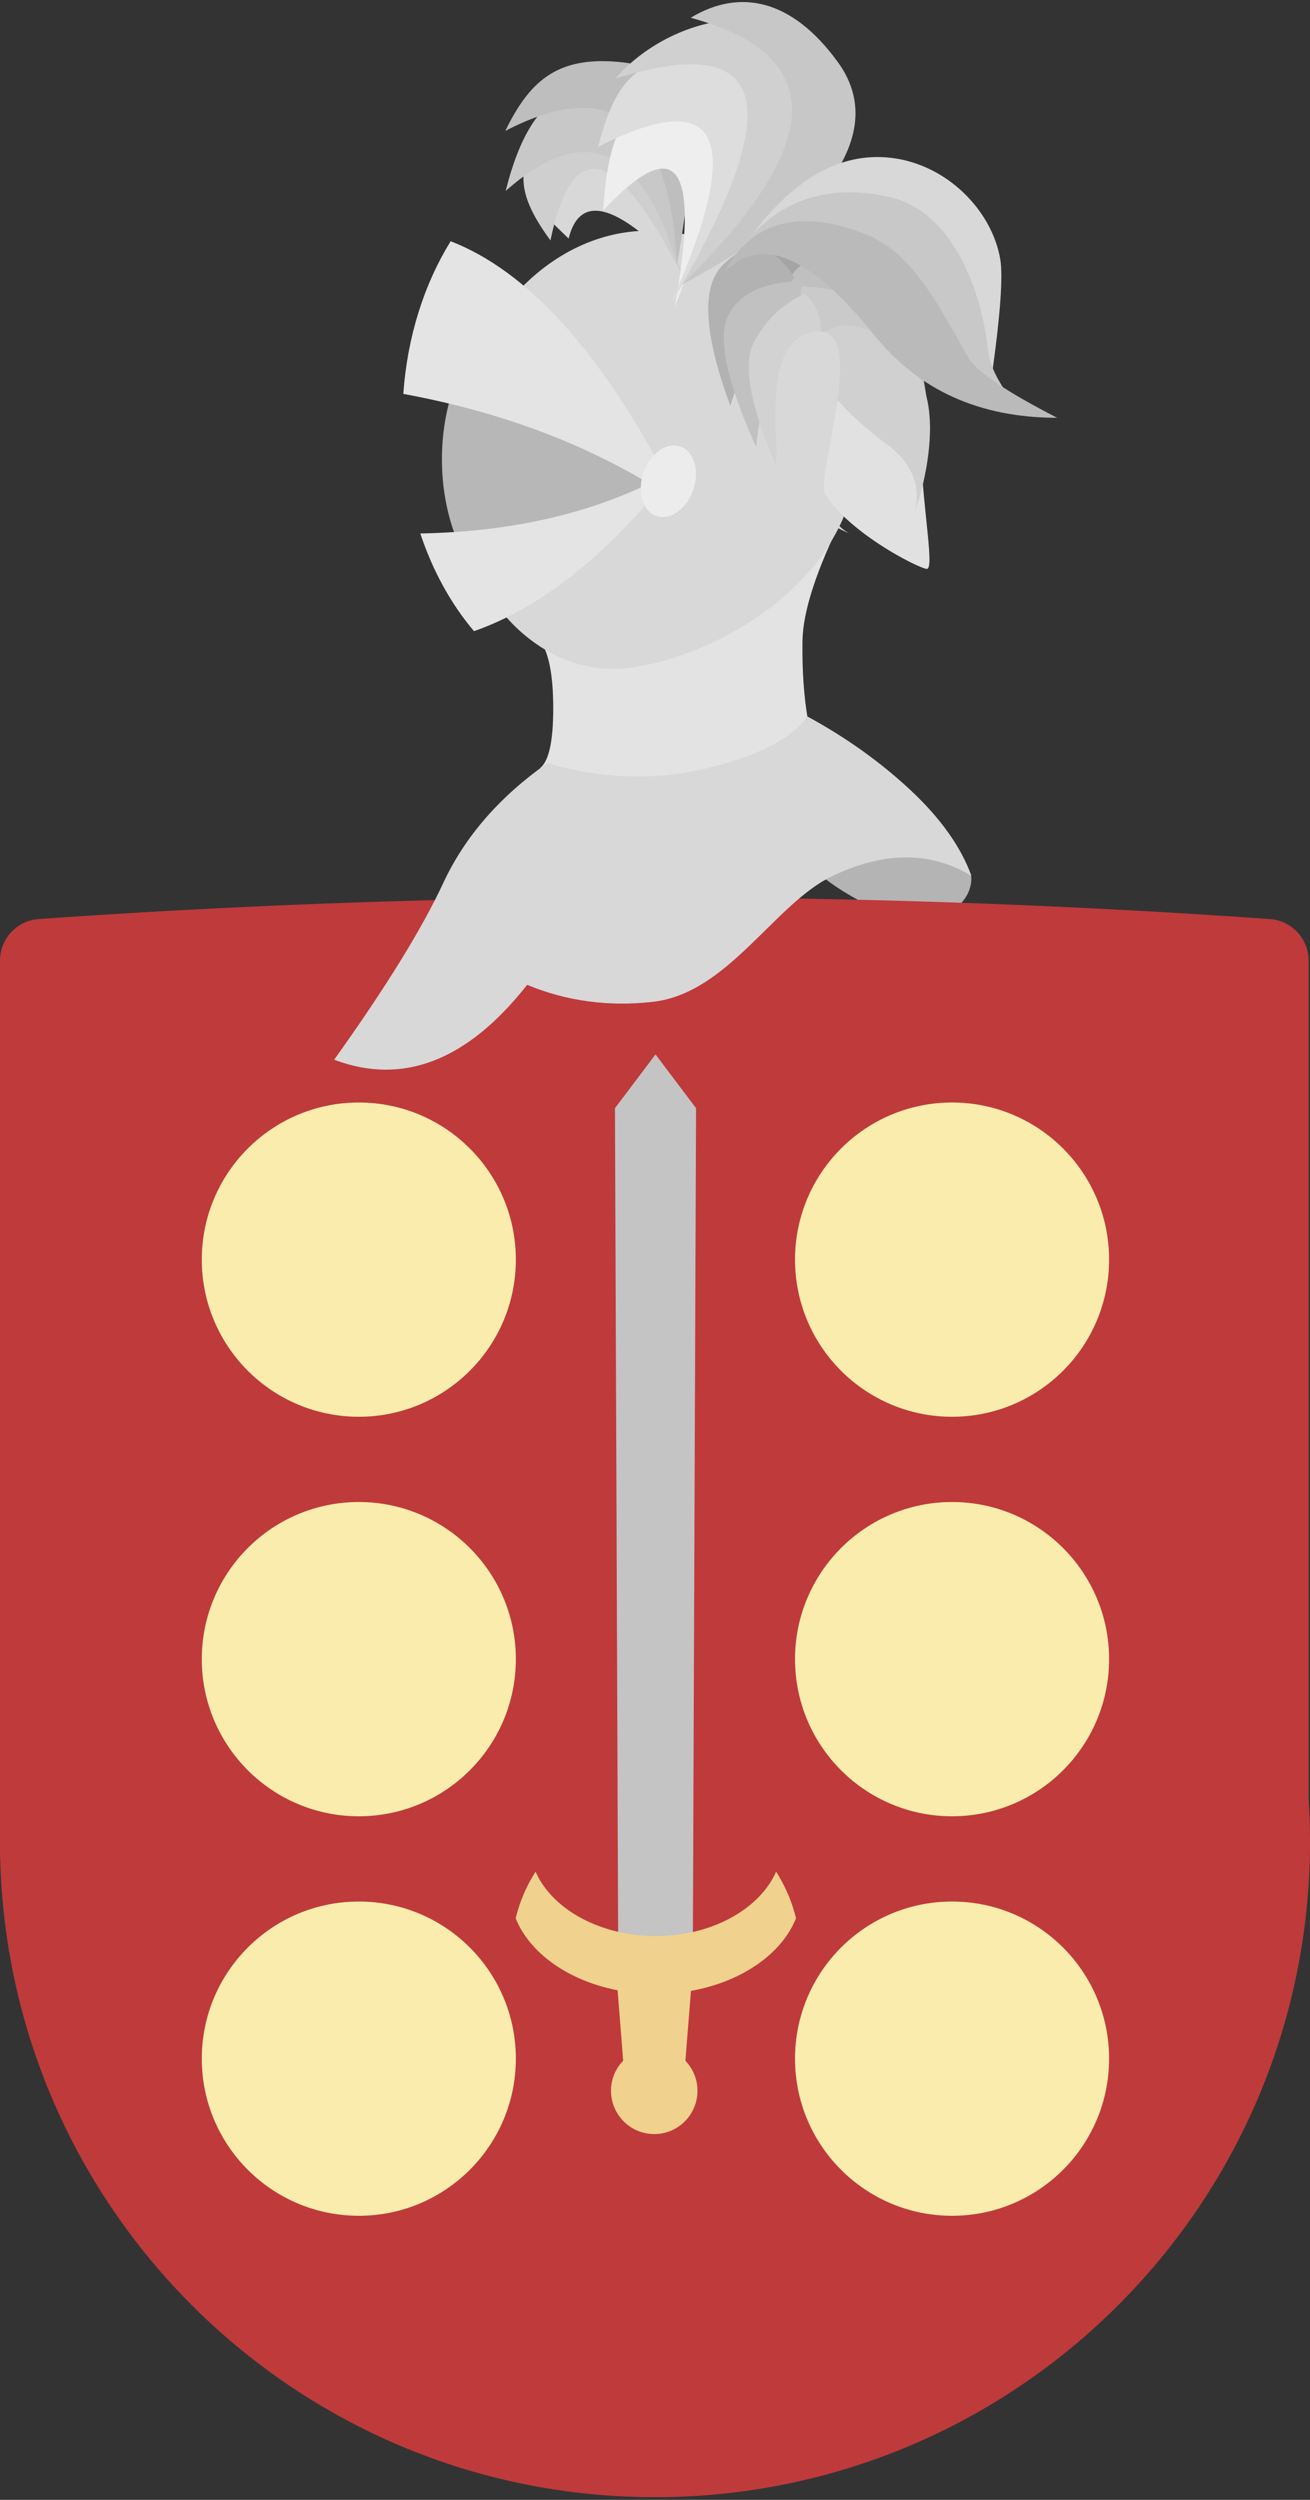 <svg width="409" height="780" viewBox="0 0 409 780" xmlns="http://www.w3.org/2000/svg">
  <rect x="0" y="0" width="409" height="780" fill="#333333" stroke="none"/>
  <g transform="translate(0 -8)" fill="none" fill-rule="evenodd">
    <path d="M285.625 294.853c11.863.347 17.643-6.579 17.643-12.724 0-6.144-17.27-15.129-26.634-15.129-9.363 0-26.634-.017-26.634 6.127 0 6.145 23.763 21.379 35.625 21.726z" fill="#B4B4B4"/>
    <path d="M408.568 569.263v-261.53c0-6.826-5.279-12.489-12.088-12.968A2736.244 2736.244 0 0 0 204.284 288c-64.066 0-128.131 2.255-192.197 6.765C5.28 295.244 0 300.907 0 307.733v278.716c0 .428.02.851.061 1.269C2.741 698.328 93.245 787.17 204.5 787.17c112.942 0 204.5-91.558 204.5-204.5 0-4.505-.146-8.975-.432-13.407z" fill="#BF3A3B"/>
    <circle fill="#FAECAC" cx="112.028" cy="401.028" r="49.028"/>
    <circle fill="#FAECAC" cx="112.028" cy="525.684" r="49.028"/>
    <circle fill="#FAECAC" cx="112.028" cy="650.34" r="49.028"/>
    <circle fill="#FAECAC" cx="297.245" cy="401.028" r="49.028"/>
    <circle fill="#FAECAC" cx="297.245" cy="525.684" r="49.028"/>
    <circle fill="#FAECAC" cx="297.245" cy="650.34" r="49.028"/>
    <path fill="#C4C4C4" d="M192 353.775L204.66 337l12.66 16.775-1 260.588H193z"/>
    <path d="M194.566 650.973l-1.744-21.971c-15.334-2.978-27.455-11.553-31.822-22.474A48.304 48.304 0 0 1 167.212 592c5.155 11.654 20.019 20.076 37.551 20.076 17.533 0 32.396-8.422 37.551-20.076a48.304 48.304 0 0 1 6.213 14.528c-4.46 11.152-17.005 19.858-32.802 22.656l-1.736 21.819a13.455 13.455 0 0 1 3.774 9.362c0 7.456-6.044 13.5-13.5 13.5s-13.5-6.044-13.5-13.5c0-3.65 1.45-6.962 3.803-9.392z" fill="#F0D18E"/>
    <path d="M168.67 207.945l94.713-39.18c-8.408 16.842-12.686 29.902-12.834 39.18-.148 9.278.442 17.656 1.769 25.136-14.439 14.554-31.076 22.663-49.91 24.327-18.836 1.664-30.082-1.602-33.738-9.8 2.707-2.14 4.06-8.339 4.06-18.6 0-10.26-1.353-17.281-4.06-21.063z" fill="#E3E3E3"/>
    <path d="M170.837 246.137c17.2 4.943 33.843 5.459 49.929 1.549 16.086-3.91 26.53-9.287 31.33-16.131 12.051 6.549 22.773 14.204 32.164 22.966 9.39 8.761 15.742 17.694 19.054 26.798-12.703-7.726-27.17-7.726-43.402 0-18.158 8.641-32.563 36.618-56.093 39.271-13.852 1.562-26.93-.205-39.237-5.3-18.667 23.688-38.753 31.475-60.258 23.361 16.01-22.363 27.366-40.743 34.069-55.14 6.702-14.397 17.517-26.855 32.444-37.374zm25.455-29.728c28.393-3.548 71.38-28.411 71.38-68.062 0-39.651-32.15-68.366-65.142-68.366s-61.263 32.833-61.263 72.484c0 39.651 26.633 67.492 55.025 63.944z" fill="#D8D8D8"/>
    <path d="M145.534 182.425c-4.719-8.443-7.555-19.284-7.555-31.108 0-9.727 1.92-18.788 5.226-26.397l60.485 29.222a71.621 71.621 0 0 1-.477 5.955l-57.68 22.328z" fill="#B7B7B7"/>
    <path d="M131.227 174.452c3.885 11.71 9.64 22.09 16.766 30.483 20.516-7.17 40.628-22.974 60.336-47.409-21.161-40.232-43.704-64.984-67.629-74.257-8.189 13.226-13.528 29.65-14.778 47.637 28.955 5.324 54.54 14.65 76.755 27.98-20.492 9.882-44.309 15.07-71.45 15.566z" fill="#E4E4E4"/>
    <ellipse fill="#ECECEC" transform="rotate(19 208.672 158.163)" cx="208.672" cy="158.163" rx="8.221" ry="11.461"/>
    <path d="M214.957 94.828c-21.245-23.076-33.723-27.207-37.432-12.393-11.288-10.96-13.786-12.016-3.367-27.218 6.946-10.135 20.546 3.07 40.799 39.611z" fill="#D8D8D8"/>
    <path d="M213.69 95.404c-20.884-41.708-34.83-45.835-41.839-12.38-10.214-14.047-13.305-24.79 3.132-38.264 10.959-8.983 23.86 7.898 38.706 50.644z" fill="#CFCFCF"/>
    <path d="M211.394 90.51C200.35 53.4 182.51 45.758 157.871 67.584c4.362-17.253 12.226-34.576 31.51-32.738 12.857 1.225 20.194 19.78 22.013 55.666z" fill="#C8C8C8"/>
    <path d="M211.394 90.51c-2.467-45.074-20.35-58.957-53.647-41.648 7.453-15.254 15.908-23.302 35.272-21.548 10.024.909 18.022 3.622 21.775 18.623 1.717 6.865.584 21.723-3.4 44.574z" fill="#BEBEBE"/>
    <path d="M210.675 103.695c8.043-44.576.58-54.565-22.388-29.966 1.457-19.211 4.192-37.276 27.657-39.468 15.644-1.461 13.887 21.684-5.269 69.434z" fill="#EEE"/>
    <path d="M209.342 103.002c23.312-52.308 15.783-68.702-22.587-49.183 5.217-20.62 13.117-31.932 39.842-26.937 17.818 3.33 12.066 28.703-17.255 76.12z" fill="#DDD"/>
    <path d="M212.706 97.13c33.226-57.762 26.371-79.298-20.565-64.608 16.56-19.231 50.045-26.534 64.321-6.669 9.518 13.243-5.068 37.003-43.756 71.278z" fill="#D0D0D0"/>
    <path d="M212.742 96.926c45.055-43.886 46.022-71.68 2.902-83.384 15.176-9.157 31.543-6.011 45.966 13.864 7.466 10.29 8.137 22.877-3.17 38.125-5.173 6.978-20.406 17.442-45.698 31.395z" fill="#C7C7C7"/>
    <path d="M239.308 91.305c9.224 8.678 12.548 5.943 19.808 7.733 1.088.268 2.203.573 3.345.912 4.32 1.286 11.667 4.365 22.043 9.237-5.5-21.13-12.076-32.64-19.727-34.526-7.651-1.887-19.017-1.893-25.469 16.644z" fill="#A5A5A5"/>
    <path d="M246.101 95.527c8.375 11.251 11.445 12.503 18.386 15.286 6.94 2.783 16.333 6.851 28.178 12.203-6.382-18.984-13.23-29.942-20.543-32.876-7.315-2.933-20.005-5.38-26.02 5.387z" fill="#C0C0C0"/>
    <path d="M248.774 97.288c5.404 12.943 11.137 21.605 17.197 25.984 6.061 4.38 14.191 10.6 24.39 18.658-1.6-19.964-5.593-32.254-11.98-36.87-6.387-4.615-16.257-7.206-29.607-7.772z" fill="#CACACA"/>
    <path d="M289.425 185.5c2.161-.226-.87-16.604-1.709-32.604-.838-16-16.466-29.818-26.195-29.309-9.73.51-7.832 14.201-6.994 30.201.839 16 32.737 31.938 34.898 31.712z" fill="#E1E1E1"/>
    <path d="M285.74 167.102c-1.426 3.062 5.522-9.73-8.426-20.134-13.949-10.405-30.028-26.484-20.796-34.51 9.233-8.025 25.105 1.711 31.29 15.173 6.187 13.462-.641 36.409-2.068 39.47z" fill="#D0D0D0"/>
    <path d="M248.09 94.765c-3.485 2.922-6.943 7.63-10.372 14.125a78.708 78.708 0 0 0-1.529 3.06c-1.91 4.032-4.634 11.581-8.17 22.645-8.35-22.563-9.117-37.214-2.304-43.95 8.134-8.045 15.592-6.671 22.375 4.12z" fill="#B2B2B2"/>
    <path d="M250.726 95.712c-1.668 9.328-4.216 17.24-7.646 23.734-3.43 6.495-5.758 15.85-6.984 28.068-9.354-20.725-12.224-34.51-8.61-41.354 3.615-6.844 11.361-10.327 23.24-10.448z" fill="#C1C1C1"/>
    <path d="M251.227 99.578c6.778 6.099 6.699 15.593-.237 28.483s-9.73 21.515-8.382 25.875c-8.422-19.263-10.826-32.317-7.211-39.161 3.614-6.844 8.89-11.91 15.83-15.197z" fill="#D2D2D2"/>
    <path d="M265.07 174.37c3.152 1.211-10.208-2.266-7.402-19.44s9.937-44.136-2.28-43.495c-12.216.64-14.103 15.245-13.112 34.163.992 18.92 19.64 27.56 22.793 28.771zM233 83.73c13.828-19.473 28.836-28.307 45.024-26.5 17.615 1.967 31.714 16.49 34.276 31.683.887 5.259.033 17.18-2.562 35.764-6.939-2.174-15.723-12.542-26.353-31.103-15.119-26.4-31.914-29.68-50.385-9.844z" fill="#D8D8D8"/>
    <path d="M226 93.418c11.9-21.069 29.191-29.04 51.87-23.913 17.178 3.883 27.944 24.341 30.727 48.354.613 5.288 4.35 11.867 11.21 19.737-23.947-4.55-41.236-16.107-51.866-34.668-15.12-26.4-29.1-29.57-41.941-9.51z" fill="#C8C8C8"/>
    <path d="M226 93.266c8.437-16.032 22.897-20.213 43.382-12.543 14.543 5.445 22.194 19.638 32.796 38.67 2.424 4.35 11.718 10.672 27.883 18.962-24.237 0-43.29-8.617-57.157-25.85C252.752 87.462 237.118 81.05 226 93.266z" fill="#BABABA"/>
  </g>
</svg>

